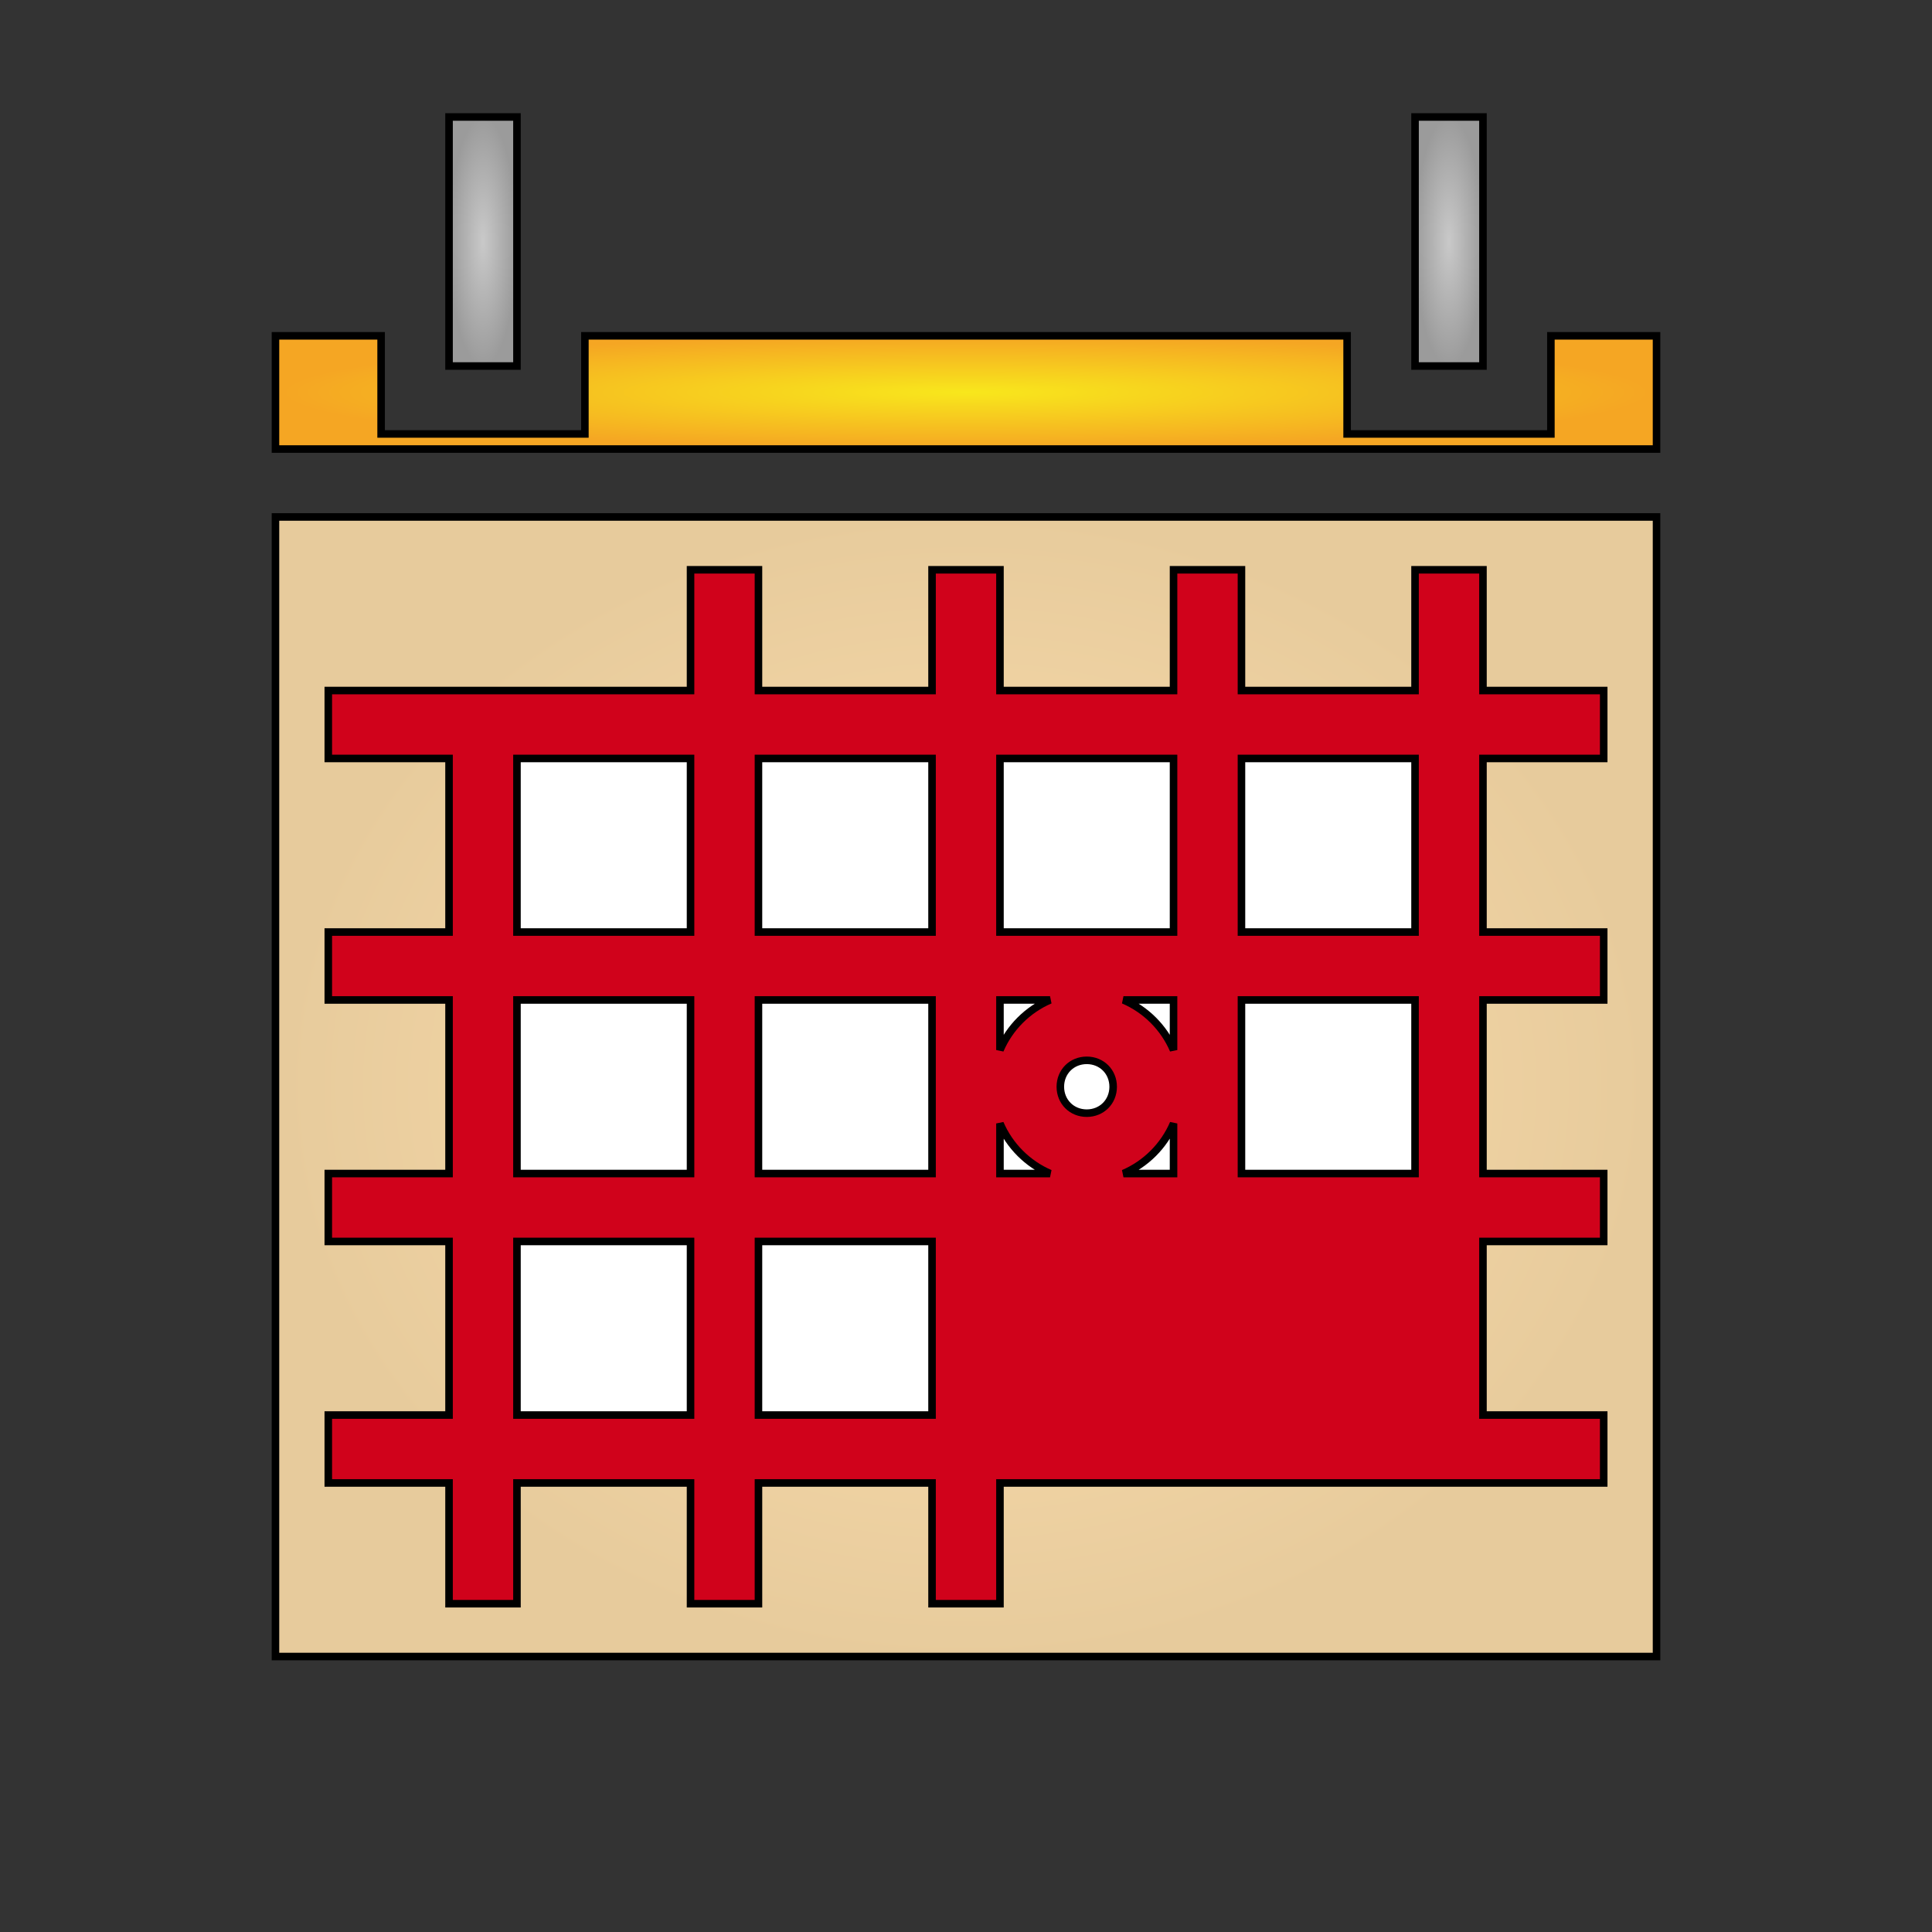 <svg xmlns="http://www.w3.org/2000/svg" viewBox="0 0 512 512" style="height: 512px; width: 512px;"><rect x="0" y="0" width="512" height="512" fill="#333333" stroke="none"/><defs><radialGradient id="delapouite-calendar-gradient-2"><stop offset="0%" stop-color="#c9c9c9" stop-opacity="1"></stop><stop offset="100%" stop-color="#9b9b9b" stop-opacity="1"></stop></radialGradient><radialGradient id="delapouite-calendar-gradient-3"><stop offset="0%" stop-color="#c9c9c9" stop-opacity="1"></stop><stop offset="100%" stop-color="#9b9b9b" stop-opacity="1"></stop></radialGradient><radialGradient id="delapouite-calendar-gradient-4"><stop offset="0%" stop-color="#f8e71c" stop-opacity="1"></stop><stop offset="100%" stop-color="#f5a623" stop-opacity="1"></stop></radialGradient><radialGradient id="delapouite-calendar-gradient-5"><stop offset="0%" stop-color="#ffe0af" stop-opacity="1"></stop><stop offset="100%" stop-color="#e7cb9c" stop-opacity="1"></stop></radialGradient></defs><g class="" transform="translate(0,0)" style=""><g><path d="M119 31L119 97L137 97L137 31L119 31Z" class="" fill="url(#delapouite-calendar-gradient-2)" stroke="#000000" stroke-opacity="1" stroke-width="2"></path><path d="M375 31L375 97L393 97L393 31L375 31Z" class="" fill="url(#delapouite-calendar-gradient-3)" stroke="#000000" stroke-opacity="1" stroke-width="2"></path><path d="M73 89L73 119L439 119L439 89L411 89L411 115L357 115L357 89L155 89L155 115L101 115L101 89L73 89Z" class="" fill="url(#delapouite-calendar-gradient-4)" stroke="#000000" stroke-opacity="1" stroke-width="2"></path><path d="M73 137L73 439L439 439L439 137L73 137Z" class="" fill="url(#delapouite-calendar-gradient-5)" stroke="#000000" stroke-opacity="1" stroke-width="2"></path><path d="M183 151L201 151L201 183L247 183L247 151L265 151L265 183L311 183L311 151L329 151L329 183L375 183L375 151L393 151L393 183L425 183L425 201L393 201L393 247L425 247L425 265L393 265L393 311L425 311L425 329L393 329L393 375L425 375L425 393L265 393L265 425L247 425L247 393L201 393L201 425L183 425L183 393L137 393L137 425L119 425L119 393L87 393L87 375L119 375L119 329L87 329L87 311L119 311L119 265L87 265L87 247L119 247L119 201L87 201L87 183L183 183L183 151Z" class="" fill="#d0021b" stroke="#000000" stroke-opacity="1" stroke-width="2" fill-opacity="1"></path><path d="M137 201L137 247L183 247L183 201L137 201Z" class="" fill="#fff" stroke="#000000" stroke-opacity="1" stroke-width="2" fill-opacity="1"></path><path d="M201 201L201 247L247 247L247 201L201 201Z" class="" fill="#fff" stroke="#000000" stroke-opacity="1" stroke-width="2" fill-opacity="1"></path><path d="M265 201L265 247L311 247L311 201L265 201Z" class="" fill="#fff" stroke="#000000" stroke-opacity="1" stroke-width="2" fill-opacity="1"></path><path d="M329 201L329 247L375 247L375 201L329 201Z" class="" fill="#fff" stroke="#000000" stroke-opacity="1" stroke-width="2" fill-opacity="1"></path><path d="M137 265L137 311L183 311L183 265L137 265Z" class="" fill="#fff" stroke="#000000" stroke-opacity="1" stroke-width="2" fill-opacity="1"></path><path d="M201 265L201 311L247 311L247 265L201 265Z" class="" fill="#fff" stroke="#000000" stroke-opacity="1" stroke-width="2" fill-opacity="1"></path><path d="M265 265L265 278.27C267.545 272.334 272.334 267.545 278.27 265L265 265Z" class="" fill="#fff" stroke="#000000" stroke-opacity="1" stroke-width="2" fill-opacity="1"></path><path d="M297.73 265C303.666 267.545 308.455 272.334 311 278.27L311 265L297.73 265Z" class="" fill="#fff" stroke="#000000" stroke-opacity="1" stroke-width="2" fill-opacity="1"></path><path d="M329 265L329 311L375 311L375 265L329 265Z" class="" fill="#fff" stroke="#000000" stroke-opacity="1" stroke-width="2" fill-opacity="1"></path><path d="M288 281C284.027 281 281 284.027 281 288C281 291.973 284.027 295 288 295C291.973 295 295 291.973 295 288C295 284.027 291.973 281 288 281Z" class="" fill="#fff" stroke="#000000" stroke-opacity="1" stroke-width="2" fill-opacity="1"></path><path d="M265 297.73L265 311L278.27 311C272.334 308.455 267.545 303.666 265 297.73Z" class="" fill="#fff" stroke="#000000" stroke-opacity="1" stroke-width="2" fill-opacity="1"></path><path d="M311 297.73C308.455 303.666 303.666 308.455 297.73 311L311 311L311 297.73Z" class="" fill="#fff" stroke="#000000" stroke-opacity="1" stroke-width="2" fill-opacity="1"></path><path d="M137 329L137 375L183 375L183 329L137 329Z" class="" fill="#ffffff" stroke="#000000" stroke-opacity="1" stroke-width="2" fill-opacity="1"></path><path d="M201 329L201 375L247 375L247 329L201 329Z" class="selected" fill="#ffffff" fill-opacity="1" stroke="#000000" stroke-opacity="1" stroke-width="2"></path><path d="M265 329L265 375L311 375L311 329L265 329Z" class="" fill="#d0021b" fill-opacity="1"></path><path d="M329 329L329 375L375 375L375 329L329 329Z" class="" fill="#d0021b" fill-opacity="1"></path></g></g></svg>